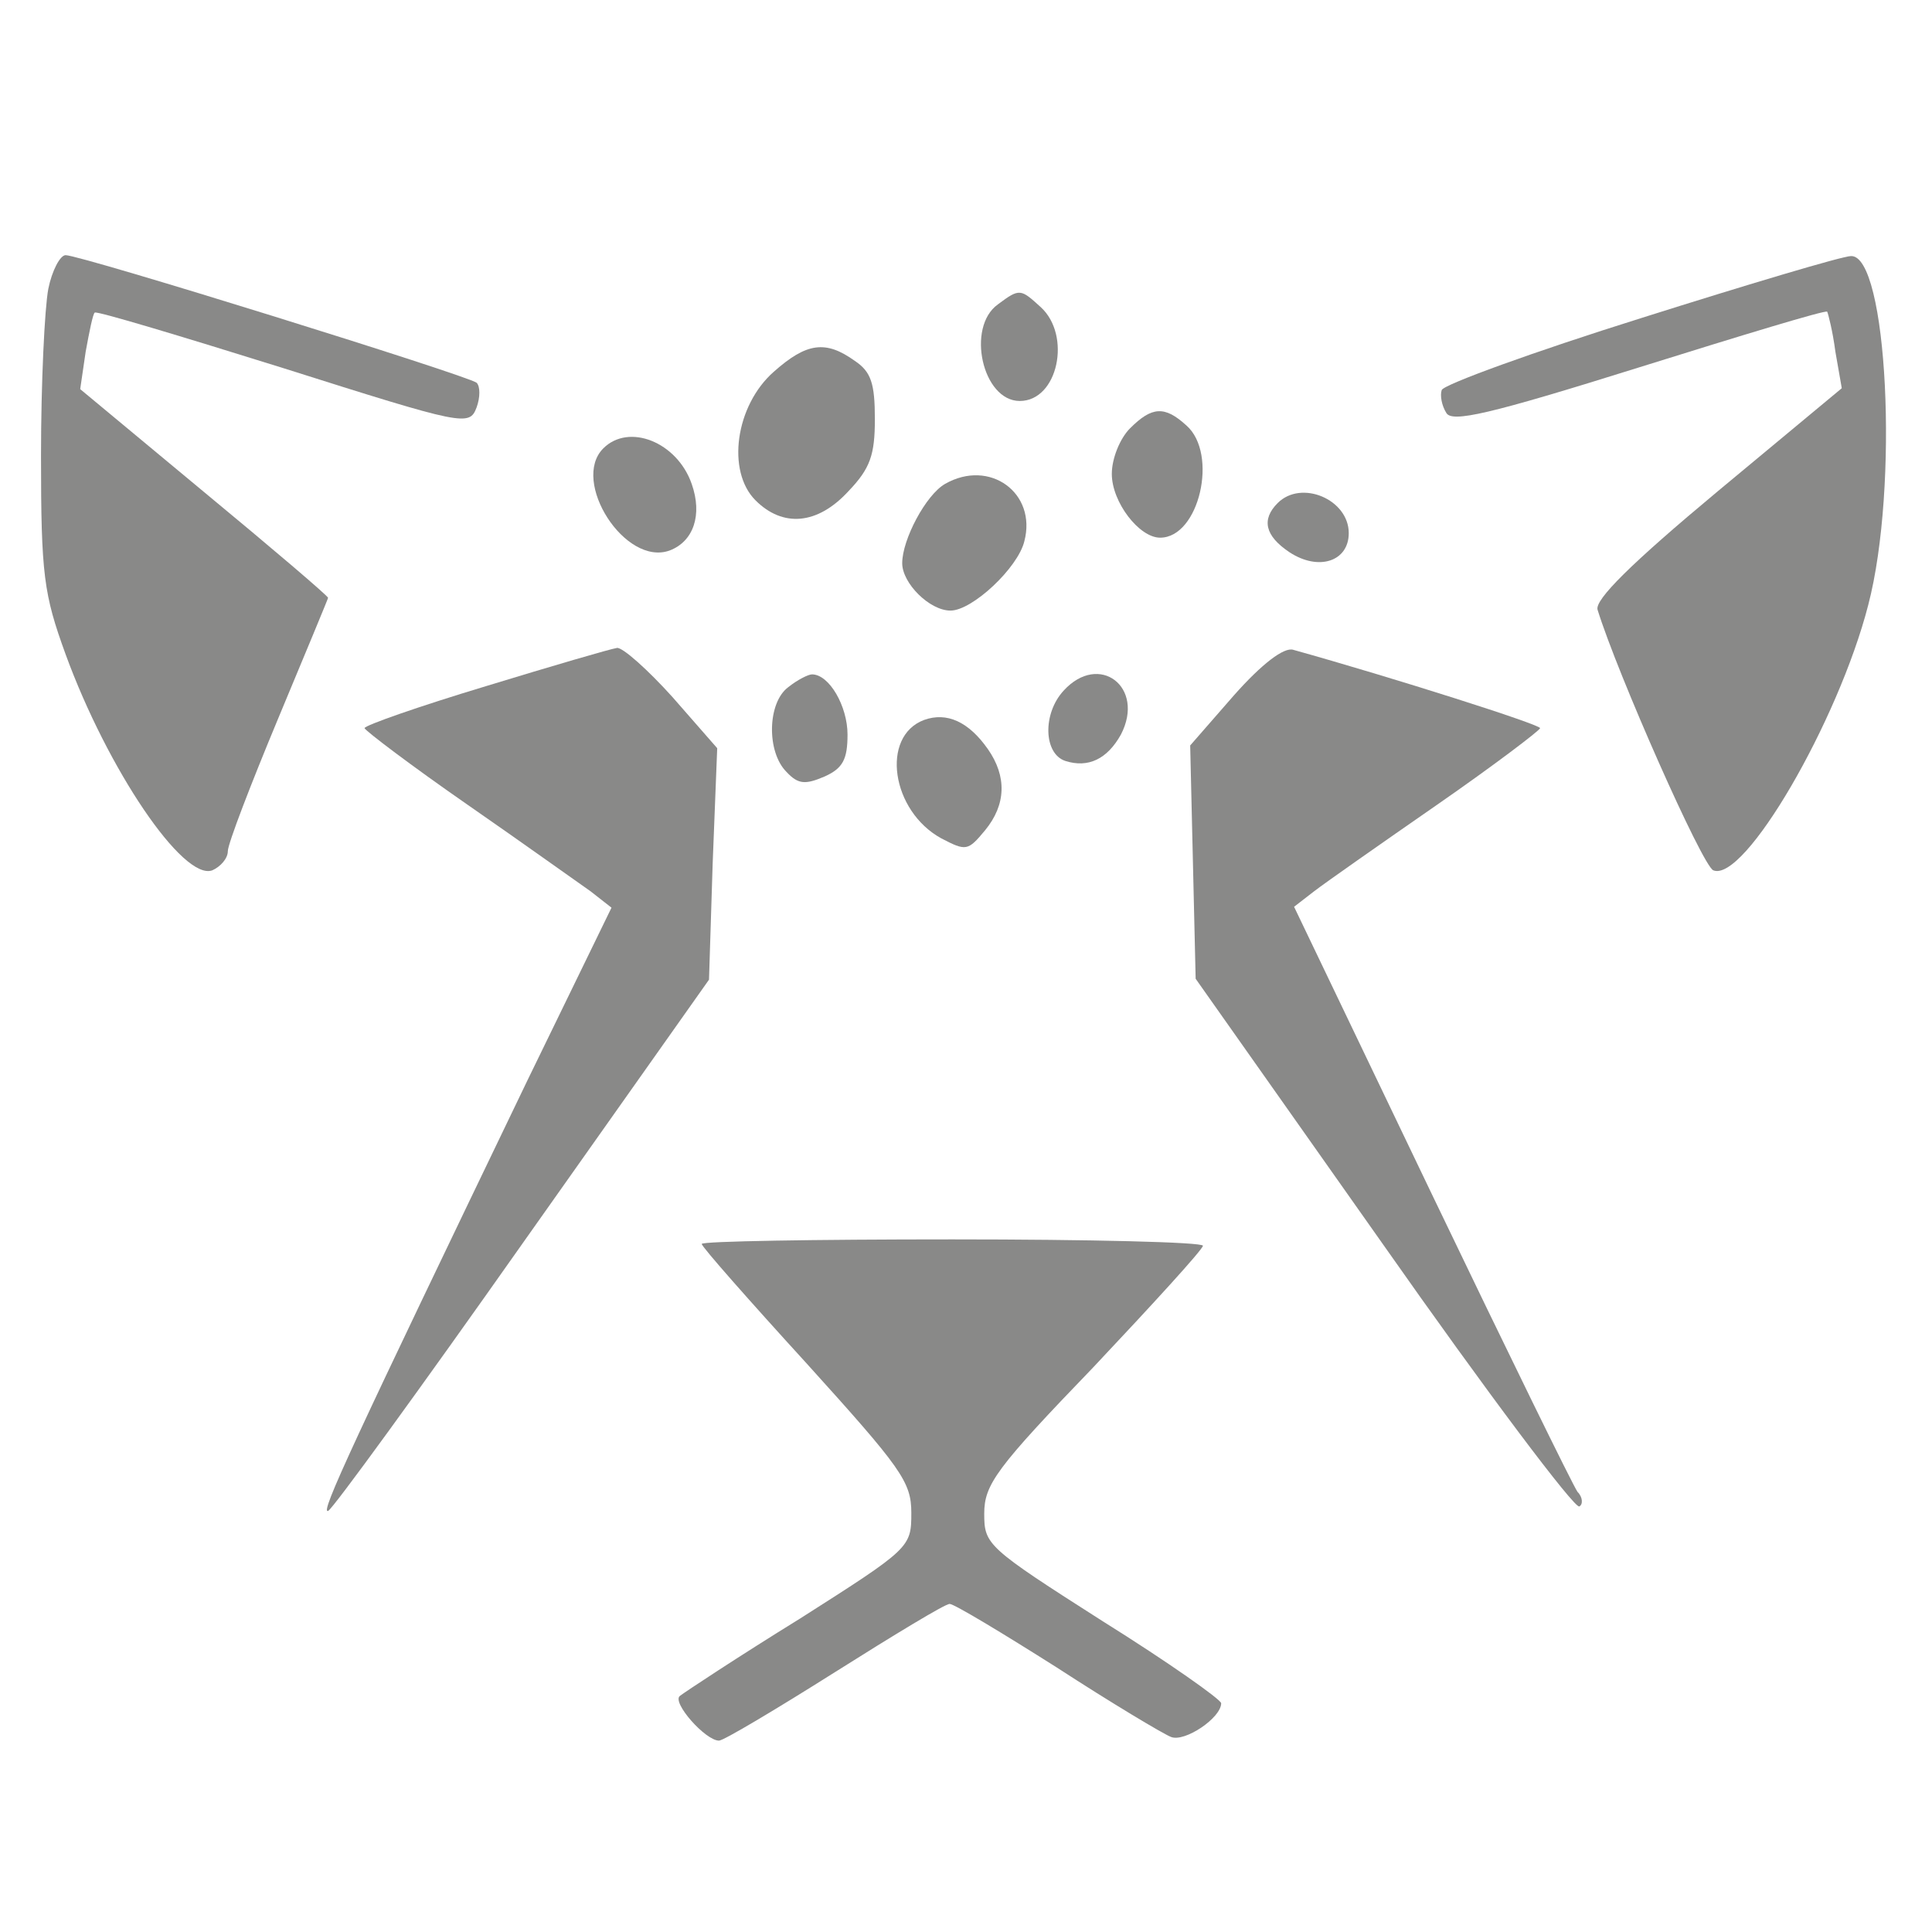 <?xml version="1.0" standalone="no"?>
<!DOCTYPE svg PUBLIC "-//W3C//DTD SVG 20010904//EN"
 "http://www.w3.org/TR/2001/REC-SVG-20010904/DTD/svg10.dtd">
<svg version="1.0" xmlns="http://www.w3.org/2000/svg"
 width="212pt" height="212pt" viewBox="0 0 212 212"
 preserveAspectRatio="xMidYMid meet">

<g transform="translate(0,212) scale(0.1,-0.1)"
fill="#898988" stroke="none">
<path d="M53 1803 c-4 -21 -8 -103 -8 -183 0 -131 3 -152 27 -218 46 -126 129
-249 161 -237 9 4 17 13 17 21 0 8 25 73 55 145 30 72 55 132 55 133 0 2 -61
54 -136 116 l-136 113 6 41 c4 22 8 42 10 43 2 2 95 -26 207 -61 199 -63 204
-64 212 -43 4 11 4 23 0 27 -10 8 -434 140 -451 140 -6 0 -15 -17 -19 -37z"/>
<path d="M1801 1771 c-118 -37 -217 -73 -219 -79 -2 -6 0 -17 5 -25 6 -11 46
-2 212 50 112 35 204 63 206 61 1 -2 6 -21 9 -44 l7 -40 -136 -113 c-96 -80
-135 -119 -132 -130 22 -71 115 -281 127 -286 34 -14 137 163 170 291 34 130
21 385 -19 383 -9 0 -113 -31 -230 -68z"/>
<path d="M1095 1786 c-35 -25 -17 -106 24 -106 42 0 57 72 23 103 -22 20 -23
21 -47 3z"/>
<path d="M849 1712 c-42 -37 -52 -109 -20 -141 30 -30 68 -27 102 10 24 25 29
40 29 79 0 39 -4 52 -22 64 -32 23 -53 20 -89 -12z"/>
<path d="M1240 1650 c-11 -11 -20 -33 -20 -50 0 -31 30 -70 53 -70 43 0 64 92
29 123 -24 22 -38 21 -62 -3z"/>
<path d="M662 1628 c-36 -36 24 -130 73 -112 26 10 36 39 24 73 -16 46 -69 67
-97 39z"/>
<path d="M1037 1589 c-21 -12 -47 -61 -47 -87 0 -22 30 -52 53 -52 24 0 74 47
81 76 14 53 -38 91 -87 63z"/>
<path d="M1402 1568 c-18 -18 -14 -36 13 -54 32 -21 65 -10 65 21 0 37 -52 59
-78 33z"/>
<path d="M533 1367 c-73 -22 -133 -43 -133 -46 1 -3 51 -41 113 -84 62 -43
122 -86 135 -95 l23 -18 -92 -189 c-193 -401 -228 -476 -219 -473 5 2 101 134
213 293 l205 290 4 127 5 127 -49 56 c-27 30 -55 55 -61 54 -7 -1 -72 -20
-144 -42z"/>
<path d="M1354 1357 l-48 -55 3 -128 3 -128 206 -292 c113 -161 210 -290 215
-287 4 2 4 10 -2 16 -5 7 -77 154 -160 327 l-151 315 22 17 c13 10 73 52 135
95 62 43 112 81 113 84 0 4 -160 55 -271 86 -10 3 -34 -15 -65 -50z"/>
<path d="M865 1366 c-23 -17 -24 -71 -2 -93 13 -14 21 -14 42 -5 20 9 25 19
25 46 0 31 -20 66 -39 66 -4 0 -16 -6 -26 -14z"/>
<path d="M1167 1362 c-23 -25 -22 -69 2 -77 25 -8 46 2 61 29 27 52 -24 91
-63 48z"/>
<path d="M1014 1330 c-48 -18 -36 -100 19 -130 27 -14 29 -14 48 9 23 28 24
59 3 89 -21 30 -45 41 -70 32z"/>
<path d="M770 755 c0 -3 52 -62 115 -131 104 -115 115 -130 115 -164 0 -38 -1
-39 -122 -116 -68 -42 -127 -81 -132 -85 -9 -7 28 -49 43 -49 5 0 62 34 127
75 65 41 121 75 126 75 5 0 58 -32 118 -70 60 -39 117 -73 125 -76 15 -6 55
21 55 37 0 4 -58 45 -130 90 -127 81 -130 84 -130 118 0 32 13 50 120 161 65
69 119 128 120 133 0 4 -124 7 -275 7 -151 0 -275 -2 -275 -5z"/>
</g>
</svg>

